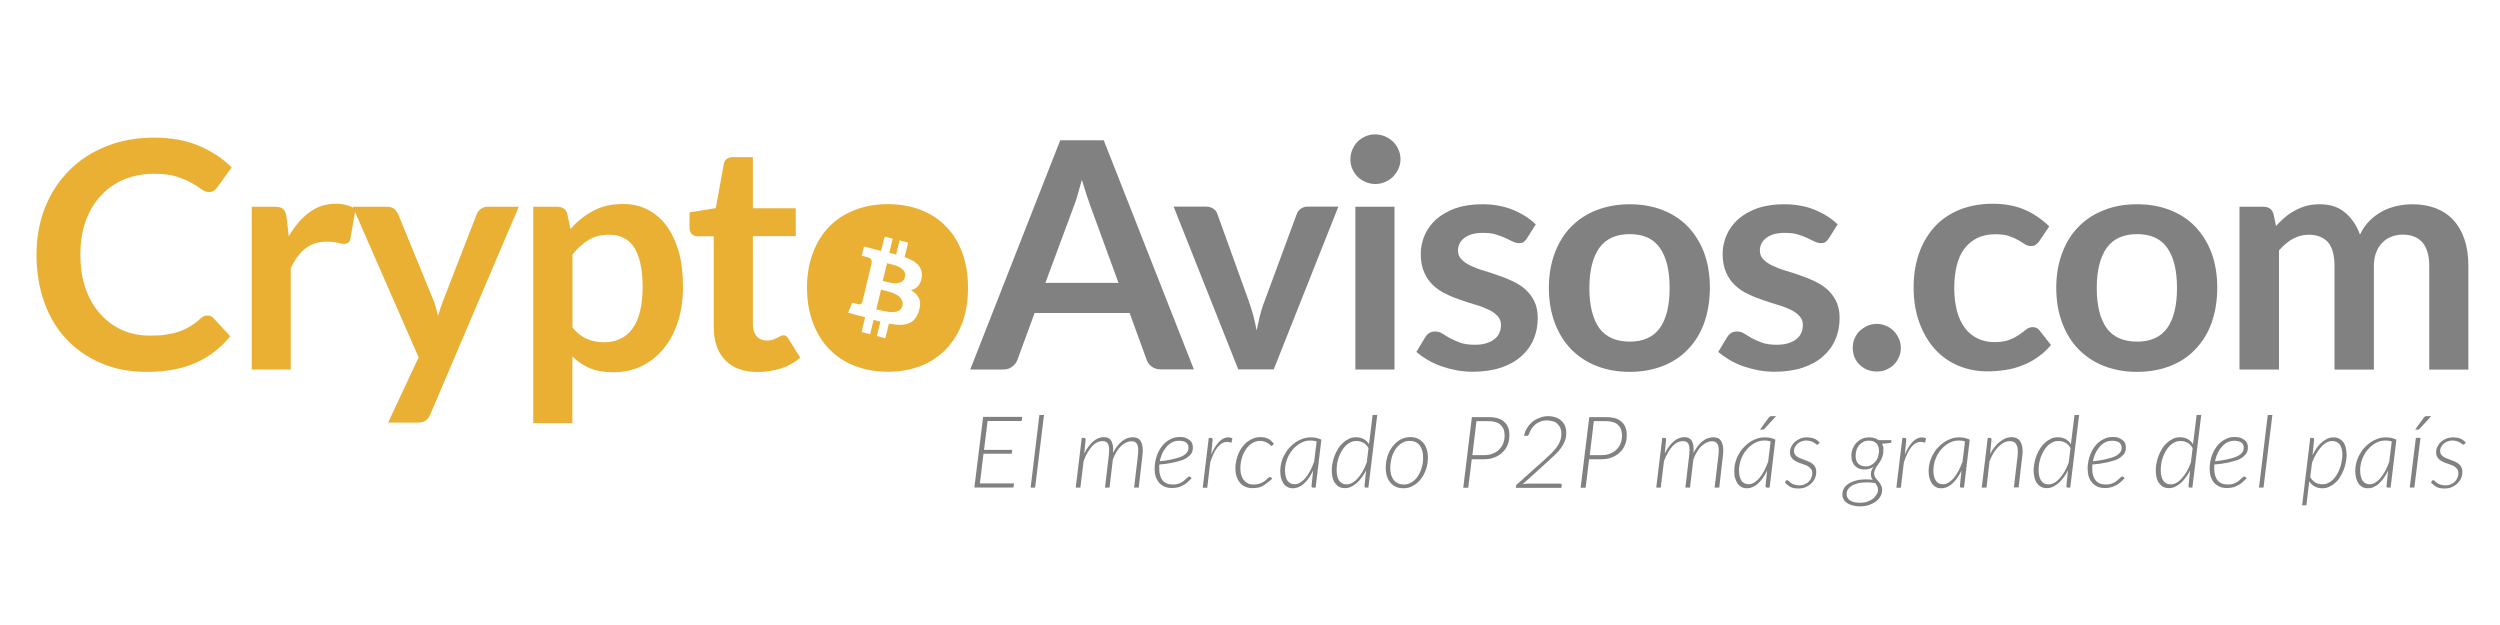 <?xml version="1.0" encoding="utf-8"?>
<!-- Generator: Adobe Illustrator 22.1.0, SVG Export Plug-In . SVG Version: 6.00 Build 0)  -->
<svg version="1.1" id="Layer_1" xmlns="http://www.w3.org/2000/svg" xmlns:xlink="http://www.w3.org/1999/xlink" x="0px" y="0px"
	 viewBox="0 0 2000 500" style="enable-background:new 0 0 2000 500;" xml:space="preserve">
<style type="text/css">
	.st0{fill:#E9B034;}
	.st1{fill:#818181;}
</style>
<g>
	<g>
		<path class="st0" d="M166,252.4c1.9,0,3.4,0.7,4.8,2.1l13.4,14.5c-7.4,9.2-16.6,16.3-27.5,21.2s-24,7.3-39.2,7.3
			c-13.6,0-25.9-2.3-36.7-7c-10.9-4.7-20.2-11.1-27.9-19.4c-7.7-8.3-13.6-18.2-17.6-29.7c-4.1-11.5-6.1-24.1-6.1-37.7
			c0-13.8,2.3-26.4,6.9-37.8c4.5-11.4,11-21.3,19.3-29.6c8.3-8.3,18.2-14.8,29.7-19.3c11.5-4.7,24.3-6.9,38.3-6.9
			c13.6,0,25.5,2.2,35.7,6.5c10.2,4.3,19,10.1,26.2,17.3l-11.4,15.9c-0.7,1-1.6,1.9-2.6,2.7c-1.1,0.8-2.6,1.1-4.3,1.1
			c-2,0-3.9-0.8-6-2.3c-2-1.6-4.7-3.2-7.8-5c-3.1-1.8-7.1-3.4-11.9-5c-4.8-1.6-10.9-2.3-18.2-2.3c-8.7,0-16.5,1.6-23.7,4.5
			c-7.2,3-13.4,7.3-18.6,12.9c-5.2,5.5-9.2,12.3-12.2,20.3c-2.9,8-4.3,17-4.3,27c0,10.3,1.4,19.5,4.3,27.5c2.9,8,6.9,14.8,11.9,20.3
			c5,5.5,10.9,9.7,17.6,12.7c6.8,2.9,14.1,4.3,21.9,4.3c4.7,0,8.9-0.2,12.7-0.8c3.8-0.6,7.2-1.3,10.4-2.4s6.2-2.6,9-4.2
			c2.9-1.8,5.7-3.9,8.4-6.4c0.9-0.8,1.8-1.3,2.7-1.9C163.8,252.6,164.8,252.4,166,252.4z"/>
		<path class="st0" d="M201.4,295.5V165.4h18.4c3.2,0,5.4,0.6,6.8,1.8c1.2,1.2,2.1,3.2,2.6,6.1L231,189c4.7-8,10.1-14.4,16.3-19
			c6.2-4.7,13.3-7,21.1-7c6.4,0,11.8,1.4,16,4.4l-4.1,23.5c-0.2,1.6-0.8,2.6-1.7,3.2c-0.9,0.7-2,1-3.4,1c-1.2,0-3-0.3-5.2-0.9
			c-2.2-0.6-5.1-0.9-8.8-0.9c-6.5,0-12.1,1.8-16.8,5.4c-4.7,3.6-8.5,8.9-11.8,15.8v81.1h-31.3V295.5z"/>
		<path class="st0" d="M344.3,331.4c-0.9,2.2-2.1,3.9-3.7,5c-1.4,1.1-3.8,1.7-6.8,1.7h-23.3l24.4-52.2l-52.7-120.5h27.4
			c2.6,0,4.4,0.6,5.9,1.8c1.3,1.2,2.3,2.6,3,4.1l27.7,67.5c0.9,2.2,1.8,4.4,2.4,6.9c0.7,2.3,1.2,4.8,1.8,7.1
			c0.7-2.4,1.4-4.8,2.2-7.1c0.8-2.3,1.7-4.7,2.6-7l26.2-67.4c0.7-1.7,1.8-3.1,3.3-4.2c1.6-1.1,3.3-1.7,5.2-1.7h25.1L344.3,331.4z"/>
		<path class="st0" d="M426.6,338V165.4h19.2c2,0,3.8,0.4,5.2,1.4c1.4,0.9,2.3,2.3,2.8,4.3l2.6,12.1c5.2-6,11.3-10.9,18.1-14.5
			c6.8-3.8,14.8-5.5,24-5.5c7.1,0,13.6,1.4,19.4,4.4c5.9,3,11,7.2,15.2,12.9c4.2,5.7,7.5,12.5,9.9,20.9c2.3,8.2,3.4,17.6,3.4,28.4
			c0,9.8-1.3,18.8-3.9,27.1c-2.7,8.3-6.3,15.4-11.2,21.5c-4.9,6.1-10.8,10.9-17.6,14.3s-14.6,5.1-23.2,5.1c-7.3,0-13.6-1.1-18.8-3.3
			c-5.1-2.2-9.7-5.3-13.8-9.3v53.3h-31.3V338z M487.5,187.8c-6.5,0-12.1,1.3-16.6,4.1c-4.7,2.8-8.9,6.7-12.9,11.7v58.4
			c3.6,4.4,7.4,7.4,11.7,9.2c4.2,1.8,8.7,2.6,13.5,2.6c4.8,0,9-0.9,12.9-2.7c3.9-1.8,7.1-4.4,9.8-8.1c2.7-3.7,4.7-8.2,6.1-13.8
			s2.1-12.1,2.1-19.6c0-7.7-0.7-14.1-1.9-19.3c-1.2-5.3-3-9.5-5.2-12.9c-2.3-3.3-5.1-5.7-8.3-7.2
			C495.4,188.5,491.7,187.8,487.5,187.8z"/>
		<path class="st0" d="M606.1,297.6c-11.2,0-20-3.2-26-9.5c-6.1-6.4-9.1-15.2-9.1-26.4V189h-13.2c-1.7,0-3.1-0.6-4.3-1.7
			c-1.2-1.1-1.9-2.8-1.9-5v-12.4l21-3.4l6.5-35.5c0.3-1.7,1.1-3,2.3-3.9c1.2-0.9,2.8-1.4,4.7-1.4h16.2v40.9h34.3v22.3h-34.3v70.6
			c0,4.1,1,7.2,3,9.5c2,2.3,4.8,3.4,8.1,3.4c2,0,3.6-0.2,4.9-0.7c1.3-0.4,2.4-1,3.4-1.4c1-0.6,1.9-1,2.6-1.4
			c0.8-0.4,1.6-0.7,2.3-0.7c0.9,0,1.7,0.2,2.3,0.7c0.6,0.4,1.2,1.1,1.9,2.1l9.4,15.2c-4.5,3.8-9.8,6.7-15.8,8.7
			C618.5,296.6,612.4,297.6,606.1,297.6z"/>
		<path class="st1" d="M955.1,295.5h-26.4c-3,0-5.4-0.8-7.3-2.2c-1.9-1.4-3.3-3.3-4.1-5.5l-13.6-37.4h-76l-13.8,37.5
			c-0.7,2-2,3.8-4,5.3c-2,1.6-4.4,2.4-7.3,2.4h-26.4l72-183.4h34.8L955.1,295.5z M836.3,226.3h58.5l-22.3-61c-1-2.7-2.1-5.9-3.3-9.5
			c-1.2-3.7-2.4-7.7-3.7-12c-1.2,4.3-2.3,8.3-3.4,12.1c-1.1,3.8-2.2,7-3.3,9.8L836.3,226.3z"/>
		<path class="st1" d="M1019,295.5h-28.4l-51.7-130.2h26c2.3,0,4.2,0.6,5.8,1.7c1.6,1.1,2.7,2.4,3.2,4.2l25.1,69.6
			c1.4,4.1,2.7,8,3.7,11.9c1,3.9,1.9,7.8,2.6,11.7c0.8-3.9,1.7-7.8,2.6-11.7c1-3.9,2.2-7.9,3.8-11.9l25.7-69.6
			c0.6-1.7,1.7-3.1,3.2-4.2c1.6-1.1,3.3-1.7,5.4-1.7h24.7L1019,295.5z"/>
		<path class="st1" d="M1120.4,127.5c0,2.7-0.6,5.2-1.7,7.7c-1.1,2.3-2.6,4.4-4.3,6.2c-1.8,1.8-4,3.2-6.4,4.2
			c-2.4,1.1-5.1,1.6-7.9,1.6c-2.7,0-5.2-0.6-7.7-1.6c-2.4-1.1-4.5-2.4-6.3-4.2c-1.8-1.8-3.2-3.9-4.2-6.2c-1.1-2.3-1.6-4.9-1.6-7.7
			c0-2.8,0.6-5.4,1.6-7.9c1.1-2.4,2.4-4.5,4.2-6.3s3.9-3.2,6.3-4.2c2.4-1.1,5-1.6,7.7-1.6c2.8,0,5.4,0.6,7.9,1.6
			c2.4,1.1,4.5,2.4,6.4,4.2c1.8,1.8,3.3,3.9,4.3,6.3C1119.9,122.1,1120.4,124.6,1120.4,127.5z M1115.6,165.4v130.2h-31.3V165.4
			H1115.6z"/>
		<path class="st1" d="M1221.5,190.8c-0.9,1.3-1.8,2.3-2.7,2.9s-2.1,0.8-3.6,0.8c-1.6,0-3.1-0.4-4.9-1.2c-1.8-0.9-3.8-1.8-6-2.9
			c-2.3-1.1-4.9-2-7.8-2.9c-2.9-0.9-6.3-1.2-10.3-1.2c-6.2,0-11,1.3-14.5,3.9c-3.6,2.7-5.3,6.1-5.3,10.3c0,2.8,0.9,5.1,2.8,7
			c1.8,1.9,4.2,3.6,7.2,5c3,1.4,6.4,2.8,10.2,3.9c3.8,1.1,7.7,2.4,11.7,3.8c4,1.3,7.9,2.9,11.7,4.7c3.8,1.8,7.2,3.9,10.2,6.5
			c3,2.7,5.4,5.9,7.2,9.5c1.8,3.8,2.8,8.2,2.8,13.4c0,6.2-1.1,12-3.4,17.3c-2.3,5.3-5.7,9.9-10,13.6c-4.4,3.9-9.9,6.9-16.3,9
			c-6.4,2.1-13.9,3.2-22.3,3.2c-4.4,0-8.9-0.4-13.1-1.2c-4.2-0.8-8.3-1.9-12.3-3.3c-3.9-1.4-7.5-3.1-10.9-5.1
			c-3.3-2-6.3-4.1-8.8-6.3l7.2-11.9c0.9-1.4,2-2.6,3.3-3.3c1.2-0.8,2.9-1.1,4.8-1.1c2,0,3.8,0.6,5.5,1.7s3.8,2.3,6,3.6
			c2.3,1.2,5,2.4,8.1,3.6c3.1,1.1,7,1.7,11.8,1.7c3.8,0,6.9-0.4,9.5-1.3c2.7-0.9,4.9-2,6.5-3.4c1.8-1.4,3-3.1,3.8-5
			c0.8-1.9,1.2-3.9,1.2-5.9c0-3-0.9-5.5-2.8-7.4c-1.8-2-4.2-3.7-7.2-5.1c-3-1.4-6.4-2.8-10.3-3.9c-3.9-1.1-7.8-2.4-11.8-3.8
			c-4-1.3-8-2.9-11.8-4.8c-3.9-1.8-7.3-4.1-10.3-6.9c-3-2.8-5.4-6.2-7.2-10.3c-1.8-4.1-2.8-9-2.8-14.8c0-5.3,1.1-10.4,3.2-15.2
			c2.1-4.8,5.2-9,9.3-12.7c4.1-3.6,9.2-6.4,15.3-8.7c6.1-2.1,13.2-3.2,21.3-3.2c9,0,17.1,1.4,24.5,4.4c7.3,3,13.5,6.9,18.4,11.7
			L1221.5,190.8z"/>
		<path class="st1" d="M1303.8,163.4c9.8,0,18.5,1.6,26.4,4.7c7.9,3.1,14.6,7.5,20.2,13.3c5.5,5.8,9.9,12.8,13,21.1
			c3,8.3,4.5,17.5,4.5,27.7c0,10.3-1.6,19.6-4.5,28c-3,8.3-7.3,15.3-13,21.2c-5.5,5.9-12.3,10.3-20.2,13.4
			c-7.9,3.1-16.8,4.7-26.4,4.7c-9.8,0-18.5-1.6-26.5-4.7c-8-3.1-14.8-7.7-20.4-13.4c-5.7-5.9-10-12.9-13.1-21.2
			c-3.1-8.3-4.7-17.6-4.7-28c0-10.2,1.6-19.5,4.7-27.7c3.1-8.3,7.4-15.3,13.1-21.1c5.7-5.8,12.4-10.2,20.4-13.3
			S1294.1,163.4,1303.8,163.4z M1303.8,273.3c10.9,0,18.9-3.7,24.1-10.9c5.2-7.3,7.8-18,7.8-32c0-14.1-2.6-24.7-7.8-32.1
			s-13.2-11-24.1-11c-11,0-19.1,3.7-24.4,11.1c-5.2,7.4-7.9,18.1-7.9,32.1c0,14,2.7,24.6,7.9,32
			C1284.8,269.7,1292.9,273.3,1303.8,273.3z"/>
		<path class="st1" d="M1463,190.8c-0.9,1.3-1.8,2.3-2.7,2.9s-2.1,0.8-3.6,0.8c-1.6,0-3.1-0.4-4.9-1.2c-1.8-0.9-3.8-1.8-6-2.9
			c-2.3-1.1-4.9-2-7.8-2.9c-2.9-0.9-6.3-1.2-10.3-1.2c-6.2,0-11,1.3-14.5,3.9c-3.6,2.7-5.3,6.1-5.3,10.3c0,2.8,0.9,5.1,2.8,7
			c1.8,1.9,4.2,3.6,7.2,5c3,1.4,6.4,2.8,10.2,3.9c3.8,1.1,7.7,2.4,11.7,3.8c4,1.3,7.9,2.9,11.7,4.7c3.8,1.8,7.2,3.9,10.2,6.5
			c3,2.7,5.4,5.9,7.2,9.5c1.8,3.8,2.8,8.2,2.8,13.4c0,6.2-1.1,12-3.4,17.3c-2.3,5.3-5.7,9.9-10,13.6c-4.4,3.9-9.9,6.9-16.3,9
			c-6.4,2.1-13.9,3.2-22.3,3.2c-4.4,0-8.9-0.4-13.1-1.2c-4.2-0.8-8.3-1.9-12.3-3.3c-3.9-1.4-7.5-3.1-10.9-5.1
			c-3.3-2-6.3-4.1-8.8-6.3l7.2-11.9c0.9-1.4,2-2.6,3.3-3.3c1.2-0.8,2.9-1.1,4.8-1.1c2,0,3.8,0.6,5.5,1.7c1.8,1.1,3.8,2.3,6,3.6
			c2.3,1.2,5,2.4,8.1,3.6c3.1,1.1,7,1.7,11.8,1.7c3.8,0,6.9-0.4,9.5-1.3c2.7-0.9,4.9-2,6.5-3.4c1.8-1.4,3-3.1,3.8-5
			c0.8-1.9,1.2-3.9,1.2-5.9c0-3-0.9-5.5-2.8-7.4c-1.8-2-4.2-3.7-7.2-5.1c-3-1.4-6.4-2.8-10.3-3.9c-3.9-1.1-7.8-2.4-11.8-3.8
			c-4-1.3-8-2.9-11.8-4.8c-3.9-1.8-7.3-4.1-10.3-6.9c-3-2.8-5.4-6.2-7.2-10.3c-1.8-4.1-2.8-9-2.8-14.8c0-5.3,1.1-10.4,3.2-15.2
			c2.1-4.8,5.2-9,9.3-12.7c4.1-3.6,9.2-6.4,15.3-8.7c6.1-2.1,13.2-3.2,21.3-3.2c9,0,17.1,1.4,24.5,4.4c7.3,3,13.5,6.9,18.4,11.7
			L1463,190.8z"/>
		<path class="st1" d="M1482.2,278.3c0-2.7,0.4-5.1,1.4-7.4s2.3-4.4,4.1-6.1s3.8-3,6.1-4.1c2.3-1,4.9-1.6,7.7-1.6
			c2.7,0,5.1,0.6,7.4,1.6c2.3,1,4.4,2.3,6.1,4.1c1.7,1.7,3,3.8,4.1,6.1c1,2.3,1.6,4.9,1.6,7.4c0,2.7-0.6,5.2-1.6,7.5
			c-1,2.3-2.3,4.3-4.1,6c-1.7,1.7-3.8,3-6.1,4c-2.3,1-4.9,1.4-7.4,1.4c-2.7,0-5.2-0.4-7.7-1.4c-2.3-1-4.4-2.3-6.1-4
			c-1.8-1.7-3.1-3.7-4.1-6C1482.7,283.5,1482.2,281,1482.2,278.3z"/>
		<path class="st1" d="M1631.4,193c-0.9,1.2-1.9,2.1-2.8,2.8s-2.2,1-3.9,1c-1.6,0-3.2-0.4-4.7-1.4c-1.6-1-3.3-2.1-5.4-3.3
			c-2.1-1.2-4.7-2.3-7.5-3.3c-2.9-1-6.5-1.4-10.9-1.4c-5.5,0-10.3,1-14.4,3c-4.1,2-7.5,4.9-10.3,8.5c-2.8,3.8-4.8,8.2-6.1,13.5
			c-1.3,5.3-2,11.3-2,18c0,7,0.8,13.1,2.2,18.5c1.4,5.4,3.7,10,6.4,13.6s6.2,6.4,10.1,8.3c4,1.9,8.4,2.9,13.4,2.9s9-0.7,12.1-1.9
			c3.1-1.2,5.7-2.6,7.8-4.1c2.1-1.4,4-2.9,5.5-4.1c1.6-1.2,3.3-1.9,5.2-1.9c2.6,0,4.4,1,5.7,2.9l9,11.4c-3.4,4.1-7.2,7.4-11.3,10.2
			c-4.1,2.8-8.3,5-12.7,6.5c-4.3,1.7-8.9,2.8-13.5,3.4c-4.7,0.7-9.2,1-13.9,1c-8,0-15.6-1.6-22.7-4.5c-7.1-3-13.3-7.3-18.6-13.1
			c-5.3-5.8-9.4-12.8-12.5-21.1c-3.1-8.3-4.7-17.9-4.7-28.5c0-9.5,1.3-18.4,4.1-26.6c2.8-8.2,6.8-15.2,12.1-21.2
			c5.3-6,11.9-10.7,19.8-14c7.9-3.3,16.9-5.1,27.2-5.1c9.8,0,18.2,1.6,25.5,4.7s13.9,7.7,19.8,13.4L1631.4,193z"/>
		<path class="st1" d="M1709.7,163.4c9.8,0,18.5,1.6,26.4,4.7c7.9,3.1,14.6,7.5,20.2,13.3c5.5,5.8,9.9,12.8,13,21.1
			c3,8.3,4.5,17.5,4.5,27.7c0,10.3-1.6,19.6-4.5,28c-3,8.3-7.3,15.3-13,21.2c-5.5,5.9-12.3,10.3-20.2,13.4s-16.8,4.7-26.4,4.7
			c-9.8,0-18.5-1.6-26.5-4.7c-8-3.1-14.8-7.7-20.4-13.4c-5.7-5.9-10-12.9-13.1-21.2c-3.1-8.3-4.7-17.6-4.7-28
			c0-10.2,1.6-19.5,4.7-27.7c3.1-8.3,7.4-15.3,13.1-21.1c5.7-5.8,12.4-10.2,20.4-13.3C1691.1,164.9,1700,163.4,1709.7,163.4z
			 M1709.7,273.3c10.9,0,18.9-3.7,24.1-10.9c5.2-7.3,7.8-18,7.8-32c0-14.1-2.6-24.7-7.8-32.1s-13.2-11-24.1-11
			c-11,0-19.1,3.7-24.4,11.1c-5.2,7.4-7.9,18.1-7.9,32.1c0,14,2.7,24.6,7.9,32C1690.6,269.7,1698.7,273.3,1709.7,273.3z"/>
		<path class="st1" d="M1791.6,295.5V165.4h19.2c4.1,0,6.8,1.9,8,5.7l2,9.7c2.3-2.6,4.7-4.9,7.2-7c2.4-2.1,5.1-3.9,8-5.4
			c2.9-1.6,5.9-2.8,9.1-3.7c3.2-0.9,6.9-1.3,10.8-1.3c8.2,0,15,2.2,20.2,6.7c5.3,4.4,9.2,10.3,11.9,17.6c2-4.3,4.5-8,7.7-11.1
			c3-3.1,6.4-5.5,10-7.5c3.7-2,7.5-3.3,11.7-4.3c4.1-0.9,8.2-1.4,12.3-1.4c7.2,0,13.5,1.1,19.2,3.3c5.5,2.2,10.3,5.4,14.1,9.7
			c3.8,4.2,6.7,9.4,8.7,15.4c2,6.1,3,13.1,3,21v82.9h-31.3v-82.9c0-8.3-1.8-14.5-5.4-18.8c-3.7-4.2-9-6.3-16-6.3
			c-3.2,0-6.2,0.6-9,1.7s-5.2,2.7-7.2,4.8c-2.1,2.1-3.7,4.7-4.9,7.8c-1.2,3.1-1.8,6.8-1.8,10.8v82.9h-31.5v-82.9
			c0-8.7-1.8-15.1-5.2-19c-3.6-4-8.7-6-15.5-6c-4.4,0-8.7,1.1-12.7,3.3c-3.9,2.2-7.5,5.3-11,9.2v95.3h-31.4V295.5z"/>
	</g>
	<g>
		<path class="st0" d="M769.9,202.4c-3-8.3-7.3-15.3-13-21.1c-5.5-5.8-12.3-10.2-20.2-13.3c-7.9-3.1-16.8-4.7-26.4-4.7
			c-9.8,0-18.5,1.6-26.5,4.7c-8,3.1-14.8,7.5-20.4,13.3c-5.7,5.8-10,12.8-13.1,21.1c-3.1,8.3-4.7,17.5-4.7,27.7
			c0,10.3,1.6,19.6,4.7,28c3.1,8.3,7.4,15.3,13.1,21.2c5.7,5.9,12.4,10.3,20.4,13.4c8,3.1,16.8,4.7,26.5,4.7
			c9.8,0,18.5-1.6,26.4-4.7c7.9-3.1,14.6-7.7,20.2-13.4c5.5-5.9,9.9-12.9,13-21.2c3-8.3,4.5-17.6,4.5-28
			C774.4,220,772.9,210.7,769.9,202.4z M708.3,189.4c2,0.6,3.9,1,5.9,1.6c-0.9,3.8-1.8,7.5-2.8,11.3c1.9,0.4,3.7,0.9,5.5,1.3
			c0.9-3.8,1.8-7.4,2.8-11.3c2.2,0.6,4.4,1.2,6.8,1.8c-0.9,3.9-1.9,7.7-2.8,11.5c0.4,0.2,0.9,0.3,1.3,0.6c2.9,1.1,5.8,2.4,8.2,4.5
			c4,3.4,5.2,8.2,3.7,13.5c-1.2,4.1-3.8,6.7-7.7,7.8c-0.1,0-0.1,0-0.2,0.1c0,0-0.1,0-0.1,0.1c0.7,0.4,1.2,0.8,1.8,1.2
			c4.4,3,6.2,7.3,5.1,12.8c-0.6,2.9-1.6,5.5-3.2,8c-2.1,3-5.1,4.7-8.5,5.3c-3.4,0.7-6.9,0.3-10.3-0.2c-0.9-0.1-1.8-0.3-2.7-0.4
			c-0.4,2-1,3.9-1.4,5.9c-0.4,1.9-0.9,3.8-1.4,5.8c-2.2-0.6-4.4-1.1-6.8-1.8c0.9-3.9,1.9-7.7,2.8-11.5c-1.9-0.4-3.6-1-5.4-1.4
			c-0.9,3.9-1.9,7.7-2.8,11.5c-2.2-0.6-4.4-1.1-6.8-1.8c0.9-3.9,1.9-7.8,2.8-11.8c-4.5-1.2-9.1-2.3-13.6-3.6c1.1-2.7,2.2-5.3,3.3-8
			c1.6,0.3,3,0.8,4.5,1.1c2.1,0.6,3.2-0.2,3.7-2.3c1.3-5.7,2.8-11.3,4.1-17.1c1.1-4.4,2.1-8.9,3.2-13.3c0.4-2-0.3-3.8-2.1-4.4
			c-1.7-0.7-3.4-1-5.1-1.4c-0.2-0.1-0.4-0.1-0.7-0.2c0.6-2.4,1.2-4.9,1.8-7.4c4.5,1.2,9.1,2.3,13.6,3.6c0.9-3.6,1.7-7.1,2.6-10.5
			C707.6,190,707.9,189.7,708.3,189.4z"/>
		<path class="st0" d="M718.8,236.8c-2.3-1.7-4.9-2.7-7.5-3.4c-2.1-0.7-4.3-1.1-6.5-1.7c-1.2,5.2-2.4,10.4-3.8,15.8
			c3.1,0.7,6.1,1.4,9.1,1.9c2.4,0.4,5,0.4,7.4-0.2c2.7-0.8,4.4-3,4.7-5.9C722.1,240.4,720.8,238.4,718.8,236.8z"/>
		<path class="st0" d="M719,226.3c2.3-0.4,4.1-1.8,4.8-4.2c0.8-2.6,0.2-4.8-1.7-6.5c-0.7-0.6-1.3-1.1-2.1-1.6
			c-1.9-1.1-3.9-1.8-5.9-2.3c-1.4-0.4-3-0.8-4.5-1.1c-1.1,4.7-2.2,9.3-3.4,14.1c1.3,0.3,2.7,0.8,3.9,1
			C713.1,226.4,716,226.9,719,226.3z"/>
	</g>
</g>
<g>
	<path class="st1" d="M817.3,336.8h-27.2l-2.9,23.1h22.6l-0.4,3.1h-22.6l-2.9,23.7h27.3l-0.4,3.3h-31.3l7-56.5h31.3L817.3,336.8z"/>
	<path class="st1" d="M824.5,390.1l7-58.1h3.7l-7.1,58.1H824.5z"/>
	<path class="st1" d="M860.6,390.1l4.8-39.8h1.7c0.9,0,1.4,0.4,1.4,1.4l-1.1,11.1c2.1-4.1,4.4-7.3,7.2-9.7c2.7-2.3,5.5-3.4,8.5-3.4
		c2.7,0,4.5,0.9,5.7,2.6c1.1,1.7,1.7,4.1,1.7,7.2c0,0.9,0,1.9-0.1,2.9c1-2.1,2.2-4,3.4-5.5c1.2-1.6,2.6-2.9,3.9-4
		c1.3-1,2.8-1.9,4.2-2.3c1.4-0.6,2.9-0.8,4.3-0.8c2.9,0,4.9,0.9,6.1,2.7s1.9,4.3,1.9,7.7c0,0.2,0,0.6,0,0.9c0,0.3,0,0.9-0.1,1.6
		s-0.2,1.7-0.3,3c-0.1,1.2-0.3,3-0.6,5.1c-0.2,2.1-0.6,4.8-0.9,7.9c-0.3,3.1-0.8,7-1.3,11.4h-3.7l3-25.4c0.1-0.8,0.2-1.6,0.2-2.3
		c0-0.8,0.1-1.4,0.1-2.1c0-2.4-0.4-4.2-1.2-5.4c-0.8-1.2-2.2-1.9-4.3-1.9c-1.3,0-2.7,0.3-4,0.9c-1.3,0.6-2.7,1.6-4,2.7
		c-1.3,1.2-2.6,2.7-3.7,4.5c-1.1,1.9-2.2,4-3.1,6.4l-2.7,22.6H884l3-25.4c0.2-1.9,0.3-3.4,0.3-4.9c0-2.2-0.3-3.9-1.1-5.1
		c-0.8-1.1-2.1-1.8-4.1-1.8c-3,0-5.9,1.3-8.4,4.1c-2.6,2.8-4.9,6.7-6.8,11.8l-2.6,21.3h-3.8V390.1z"/>
	<path class="st1" d="M954.3,357.9c0,1.1-0.1,2.1-0.4,3.1c-0.3,1-0.8,1.9-1.6,2.8s-1.8,1.7-3,2.6c-1.3,0.8-2.9,1.6-4.9,2.1
		c-2,0.7-4.3,1.2-7.1,1.8c-2.8,0.6-6,1-9.8,1.3c0,0.6-0.1,1.1-0.1,1.7c0,0.6,0,1.1,0,1.7c0,4,0.9,7.1,2.7,9.3
		c1.8,2.2,4.5,3.3,8.1,3.3c1.4,0,2.7-0.1,3.8-0.4c1.1-0.3,2.1-0.7,3-1.2c0.9-0.4,1.7-1,2.3-1.6c0.7-0.6,1.3-1,1.8-1.6
		c0.6-0.4,1-0.9,1.3-1.2c0.3-0.3,0.8-0.4,1.1-0.4s0.6,0.1,0.9,0.4l0.9,1c-1.3,1.3-2.6,2.6-3.8,3.6c-1.2,1-2.4,1.8-3.8,2.4
		c-1.2,0.7-2.6,1.1-3.9,1.4c-1.3,0.3-2.8,0.4-4.3,0.4c-2.2,0-4.2-0.3-5.9-1.1c-1.7-0.8-3.2-1.8-4.3-3.1c-1.1-1.3-2.1-3-2.7-4.9
		c-0.7-1.9-0.9-4.1-0.9-6.5c0-2,0.2-4,0.6-6c0.4-2,1-4,1.8-5.9c0.8-1.9,1.8-3.7,2.9-5.2s2.4-3,4-4.2c1.4-1.2,3.1-2.1,5-2.9
		c1.8-0.7,3.8-1,5.9-1c2,0,3.6,0.2,4.9,0.8c1.3,0.6,2.4,1.2,3.3,2s1.4,1.7,1.8,2.7C954.1,356.2,954.3,357.1,954.3,357.9z
		 M943.4,352.6c-2.1,0-4.1,0.4-5.8,1.3c-1.7,0.9-3.2,2.1-4.5,3.7c-1.3,1.6-2.4,3.2-3.3,5.2c-0.9,2-1.6,4.1-2,6.2
		c3.3-0.3,6.3-0.8,8.8-1.3c2.4-0.6,4.5-1,6.2-1.6c1.7-0.6,3.1-1.1,4.1-1.8s1.9-1.3,2.4-2c0.6-0.7,1-1.3,1.2-2.1
		c0.2-0.7,0.3-1.4,0.3-2.2c0-0.6-0.1-1.1-0.3-1.8c-0.2-0.7-0.7-1.2-1.2-1.8c-0.6-0.6-1.3-1-2.3-1.3
		C946,352.8,944.9,352.6,943.4,352.6z"/>
	<path class="st1" d="M962.2,390.1l4.8-39.8h1.7c0.9,0,1.4,0.4,1.4,1.4l-1.1,11.9c1.8-4.3,3.9-7.7,6.2-10.1c2.3-2.4,4.8-3.6,7.4-3.6
		c1.1,0,2.2,0.2,3.3,0.7l-0.7,3.6c-1.2-0.4-2.3-0.7-3.4-0.7c-2.9,0-5.4,1.4-7.7,4.2c-2.3,2.8-4.2,6.9-5.9,12.2l-2.4,20.3h-3.7V390.1
		z"/>
	<path class="st1" d="M1013.4,386.6c-1.2,1-2.6,1.8-3.7,2.4c-1.2,0.6-2.4,1-3.7,1.2s-2.6,0.3-4,0.3c-2.3,0-4.3-0.4-6-1.2
		c-1.7-0.8-3.1-1.9-4.2-3.3c-1.1-1.4-2-3.1-2.6-5s-0.9-4.1-0.9-6.3c0-2.1,0.2-4.2,0.7-6.2c0.4-2.1,1.1-4,1.9-5.9
		c0.8-1.9,1.8-3.6,3-5.1s2.4-2.9,4-4.1c1.4-1.1,3.1-2,4.8-2.7s3.6-1,5.5-1c1.3,0,2.4,0.1,3.6,0.3c1,0.2,2,0.7,2.9,1.1
		c0.9,0.4,1.7,1,2.4,1.7c0.7,0.7,1.3,1.4,2,2.2l-1.1,1.3c-0.2,0.3-0.6,0.4-0.9,0.4c-0.2,0-0.6-0.2-1-0.7c-0.3-0.4-0.9-0.9-1.6-1.3
		c-0.7-0.4-1.6-1-2.6-1.3c-1-0.3-2.3-0.7-3.9-0.7c-2.2,0-4.3,0.6-6.2,1.8c-1.9,1.2-3.7,2.8-5,4.9c-1.4,2-2.6,4.3-3.3,7
		c-0.8,2.7-1.2,5.4-1.2,8.3c0,1.9,0.2,3.6,0.7,5.1c0.4,1.6,1,2.9,1.9,4.1c0.9,1.1,2,2,3.2,2.7c1.2,0.7,2.9,1,4.7,1
		c1.4,0,2.7-0.1,3.8-0.4c1.1-0.3,2.1-0.7,3-1.1s1.7-1,2.3-1.4c0.7-0.4,1.2-1,1.8-1.6c0.6-0.4,0.9-0.9,1.3-1.1c0.3-0.3,0.7-0.4,1-0.4
		s0.6,0.1,0.9,0.4l0.9,1C1016,384.4,1014.7,385.6,1013.4,386.6z"/>
	<path class="st1" d="M1052.5,390.1h-1.9c-0.6,0-0.9-0.1-1.1-0.3c-0.2-0.2-0.3-0.6-0.3-0.9l1.3-12.5c-1,2.1-2.1,4.1-3.3,5.8
		c-1.2,1.8-2.6,3.2-3.9,4.5c-1.3,1.3-2.8,2.2-4.3,2.9s-3.1,1-4.7,1c-1.7,0-3.1-0.3-4.4-1c-1.2-0.7-2.3-1.6-3.1-2.8
		c-0.8-1.2-1.4-2.7-1.9-4.3s-0.7-3.7-0.7-5.8c0-2.3,0.3-4.5,0.9-6.8s1.4-4.3,2.6-6.3c1.1-2,2.3-3.9,3.9-5.5c1.6-1.7,3.1-3.1,4.9-4.3
		c1.8-1.2,3.8-2.2,5.8-2.9c2-0.7,4.2-1,6.3-1c1.6,0,3.1,0.1,4.4,0.4c1.3,0.3,2.8,0.8,4.1,1.4L1052.5,390.1z M1035.6,387.4
		c1.6,0,3-0.4,4.5-1.3c1.4-0.9,2.9-2.1,4.2-3.7c1.3-1.6,2.6-3.4,3.8-5.7c1.2-2.2,2.2-4.7,3.2-7.3l2-16.2c-1.6-0.6-3.3-0.8-5.1-0.8
		s-3.6,0.3-5.2,0.9c-1.7,0.6-3.2,1.4-4.8,2.6s-2.9,2.3-4.1,3.8c-1.2,1.4-2.3,3.1-3.2,4.8c-0.9,1.8-1.6,3.6-2.1,5.5
		c-0.4,2-0.8,3.9-0.8,6c0,3.6,0.6,6.3,1.8,8.3C1031.1,386.3,1033.1,387.4,1035.6,387.4z"/>
	<path class="st1" d="M1093,390.1c-0.6,0-0.9-0.1-1.1-0.3c-0.2-0.2-0.3-0.6-0.3-0.9l1.3-12.7c-1,2.1-2.2,4.1-3.6,5.9
		c-1.3,1.8-2.7,3.3-4.1,4.5c-1.4,1.2-3,2.2-4.5,2.9c-1.6,0.7-3.2,1-4.8,1c-1.8,0-3.2-0.3-4.5-1c-1.3-0.7-2.4-1.7-3.3-2.9
		s-1.6-2.7-2-4.4c-0.4-1.8-0.7-3.7-0.7-5.9c0-2,0.2-4.1,0.7-6.2c0.4-2.1,1-4.2,1.8-6.1c0.8-1.9,1.8-3.9,2.9-5.5
		c1.1-1.8,2.4-3.2,3.9-4.5c1.4-1.3,3-2.3,4.7-3.1c1.7-0.8,3.6-1.1,5.4-1.1c2.1,0,4.1,0.4,6,1.4c1.8,1,3.3,2.3,4.4,4.2l2.9-23.4h3.7
		l-7.1,58.1H1093z M1077.2,387.5c1.6,0,3-0.4,4.5-1.2c1.6-0.9,3-2,4.4-3.6c1.4-1.6,2.8-3.4,4-5.5c1.2-2.2,2.3-4.5,3.3-7.2l1.4-11.5
		c-1.1-2.1-2.6-3.6-4.3-4.4c-1.7-0.9-3.4-1.3-5.3-1.3c-1.7,0-3.2,0.3-4.7,1s-2.8,1.6-4,2.8c-1.2,1.2-2.2,2.6-3.1,4.1
		c-0.9,1.6-1.7,3.2-2.3,4.9c-0.7,1.8-1.1,3.6-1.4,5.3c-0.3,1.9-0.4,3.7-0.4,5.3c0,3.6,0.7,6.3,2,8.3
		C1072.7,386.5,1074.7,387.5,1077.2,387.5z"/>
	<path class="st1" d="M1122.7,390.6c-2.1,0-4.1-0.3-5.8-1.1c-1.7-0.8-3.2-1.8-4.4-3.2c-1.2-1.4-2.2-3.1-2.9-5.1c-0.7-2-1-4.3-1-6.9
		c0-3.2,0.4-6.3,1.4-9.3c1-3,2.3-5.5,4.1-7.9c1.8-2.2,3.8-4.1,6.2-5.4c2.4-1.3,5-2,7.9-2c2.1,0,4.1,0.3,5.8,1.1
		c1.8,0.8,3.2,1.9,4.4,3.2c1.2,1.3,2.2,3.1,2.9,5.1c0.7,2,1,4.3,1,6.8c0,3.2-0.4,6.3-1.4,9.3c-1,3-2.3,5.5-4.1,7.9
		c-1.8,2.3-3.8,4.1-6.2,5.4C1128.2,390,1125.6,390.6,1122.7,390.6z M1123.1,387.6c2.3,0,4.4-0.6,6.3-1.8c1.9-1.2,3.6-2.8,4.9-4.9
		c1.3-2,2.4-4.3,3.1-6.9c0.8-2.6,1.1-5.2,1.1-8c0-4.2-1-7.5-2.9-9.9c-1.9-2.3-4.5-3.4-7.9-3.4c-1.6,0-3,0.2-4.3,0.8
		c-1.3,0.6-2.7,1.3-3.8,2.3s-2.2,2.1-3.1,3.4s-1.7,2.8-2.3,4.4c-0.7,1.6-1.1,3.3-1.4,5.1c-0.3,1.8-0.6,3.7-0.6,5.4
		c0,4.2,0.9,7.5,2.8,9.9C1117,386.4,1119.6,387.6,1123.1,387.6z"/>
	<path class="st1" d="M1177.4,367.3l-2.8,22.9h-4l6.9-56.5h13.5c5.5,0,9.7,1.2,12.4,3.8c2.8,2.4,4.1,6,4.1,10.5
		c0,2.9-0.4,5.5-1.4,7.9s-2.3,4.4-4.2,6.1c-1.9,1.7-4,3.1-6.5,4c-2.6,1-5.4,1.4-8.5,1.4h-9.4V367.3z M1181.2,336.7l-3.3,27.4h9.5
		c2.6,0,4.8-0.4,6.8-1.2c2-0.8,3.8-1.9,5.1-3.3c1.4-1.4,2.6-3.1,3.3-5c0.8-2,1.1-4.1,1.1-6.3c0-3.7-1.1-6.4-3.2-8.4
		c-2.1-2-5.4-3-9.8-3h-9.5V336.7z"/>
	<path class="st1" d="M1238.6,332.9c2,0,3.9,0.3,5.7,0.9c1.8,0.6,3.3,1.4,4.5,2.6c1.3,1.1,2.3,2.4,3.1,4.1c0.8,1.7,1.1,3.6,1.1,5.8
		c0,2.4-0.4,4.7-1.2,6.7s-1.9,3.9-3.2,5.7c-1.3,1.8-2.9,3.6-4.7,5.2c-1.8,1.7-3.7,3.4-5.7,5.3l-20.1,18.2c0.9-0.2,1.8-0.3,2.7-0.4
		c1-0.1,1.9-0.1,2.8-0.1h24.6c0.8,0,1.2,0.4,1.2,1.3l-0.3,2.1h-36.4l0.1-1.3c0-0.3,0.1-0.6,0.3-0.9c0.2-0.3,0.3-0.6,0.7-0.8
		l21.8-19.5c2-1.8,3.8-3.6,5.4-5.1c1.7-1.7,3.1-3.3,4.3-4.9c1.2-1.6,2.1-3.3,2.8-5.1c0.7-1.8,1-3.7,1-5.8c0-1.8-0.3-3.3-0.9-4.7
		c-0.6-1.3-1.4-2.4-2.4-3.3c-1-0.9-2.2-1.6-3.6-1.9c-1.3-0.3-2.8-0.7-4.3-0.7c-1.8,0-3.6,0.2-5.1,0.8c-1.6,0.6-3,1.2-4.2,2.2
		s-2.3,2.1-3.3,3.6c-0.9,1.3-1.7,2.9-2.2,4.5c-0.1,0.4-0.3,0.8-0.7,1c-0.3,0.2-0.7,0.3-1,0.3c-0.2,0-0.3,0-0.4,0l-1.9-0.3
		c0.7-2.4,1.6-4.5,2.8-6.4c1.2-1.9,2.7-3.4,4.3-4.8c1.7-1.3,3.6-2.3,5.7-3C1234,333.3,1236.3,332.9,1238.6,332.9z"/>
	<path class="st1" d="M1271.3,367.3l-2.8,22.9h-4l6.9-56.5h13.5c5.5,0,9.7,1.2,12.4,3.8c2.8,2.4,4.1,6,4.1,10.5
		c0,2.9-0.4,5.5-1.4,7.9s-2.3,4.4-4.2,6.1c-1.9,1.7-4,3.1-6.5,4c-2.6,1-5.4,1.4-8.5,1.4h-9.4V367.3z M1275.1,336.7l-3.3,27.4h9.5
		c2.6,0,4.8-0.4,6.8-1.2c2-0.8,3.8-1.9,5.1-3.3c1.4-1.4,2.6-3.1,3.3-5c0.8-2,1.1-4.1,1.1-6.3c0-3.7-1.1-6.4-3.2-8.4
		c-2.1-2-5.4-3-9.8-3h-9.5V336.7z"/>
	<path class="st1" d="M1325,390.1l4.8-39.8h1.7c0.9,0,1.4,0.4,1.4,1.4l-1.1,11.1c2.1-4.1,4.4-7.3,7.2-9.7c2.7-2.3,5.5-3.4,8.5-3.4
		c2.7,0,4.5,0.9,5.7,2.6c1.1,1.7,1.7,4.1,1.7,7.2c0,0.9,0,1.9-0.1,2.9c1-2.1,2.2-4,3.4-5.5c1.2-1.6,2.6-2.9,3.9-4
		c1.3-1,2.8-1.9,4.2-2.3c1.4-0.4,2.9-0.8,4.3-0.8c2.9,0,4.9,0.9,6.1,2.7c1.2,1.8,1.9,4.3,1.9,7.7c0,0.2,0,0.6,0,0.9
		c0,0.3,0,0.9-0.1,1.6s-0.1,1.7-0.3,3c-0.2,1.3-0.3,3-0.6,5.1c-0.2,2.1-0.6,4.8-0.9,7.9c-0.3,3.1-0.8,7-1.3,11.4h-3.7l3-25.4
		c0.1-0.8,0.2-1.6,0.2-2.3c0-0.8,0.1-1.4,0.1-2.1c0-2.4-0.4-4.2-1.2-5.4c-0.8-1.2-2.2-1.9-4.3-1.9c-1.3,0-2.7,0.3-4,0.9
		c-1.3,0.6-2.7,1.6-4,2.7c-1.3,1.1-2.6,2.7-3.7,4.5s-2.2,4-3.1,6.4l-2.7,22.6h-3.7l3-25.4c0.2-1.9,0.3-3.4,0.3-4.9
		c0-2.2-0.3-3.9-1.1-5.1c-0.8-1.2-2.1-1.8-4.1-1.8c-3,0-5.9,1.3-8.4,4.1c-2.6,2.8-4.8,6.7-6.8,11.8l-2.6,21.3h-3.8V390.1z"/>
	<path class="st1" d="M1415.7,390.1h-1.9c-0.6,0-0.9-0.1-1.1-0.3c-0.2-0.2-0.3-0.6-0.3-0.9l1.3-12.5c-1,2.1-2.1,4.1-3.3,5.8
		c-1.2,1.8-2.6,3.2-3.9,4.5c-1.3,1.3-2.8,2.2-4.3,2.9c-1.6,0.7-3.1,1-4.7,1c-1.7,0-3.1-0.3-4.4-1c-1.2-0.7-2.3-1.6-3.1-2.8
		c-0.8-1.2-1.4-2.7-1.9-4.3s-0.7-3.7-0.7-5.8c0-2.3,0.3-4.5,0.9-6.8s1.4-4.3,2.6-6.3c1.1-2,2.3-3.9,3.9-5.5c1.6-1.7,3.1-3.1,4.9-4.3
		c1.8-1.2,3.8-2.2,5.8-2.9c2-0.7,4.2-1,6.3-1c1.6,0,3.1,0.1,4.4,0.4c1.3,0.3,2.8,0.8,4.1,1.4L1415.7,390.1z M1398.8,387.4
		c1.6,0,3-0.4,4.5-1.3c1.4-0.9,2.9-2.1,4.2-3.7c1.3-1.6,2.6-3.4,3.8-5.7s2.2-4.7,3.2-7.3l2-16.2c-1.6-0.6-3.3-0.8-5.1-0.8
		s-3.6,0.3-5.2,0.9c-1.7,0.6-3.2,1.4-4.8,2.6c-1.6,1.1-2.9,2.3-4.1,3.8c-1.2,1.4-2.3,3.1-3.2,4.8c-0.9,1.8-1.6,3.6-2.1,5.5
		c-0.4,2-0.8,3.9-0.8,6c0,3.6,0.6,6.3,1.8,8.3C1394.3,386.3,1396.3,387.4,1398.8,387.4z M1420.9,332.9l-9.3,10.1
		c-0.4,0.4-0.9,0.7-1.4,0.7h-2.2l6.9-9.5c0.3-0.4,0.7-0.8,1-1c0.3-0.2,0.8-0.3,1.4-0.3h3.7V332.9z"/>
	<path class="st1" d="M1454.7,355.2c-0.2,0.3-0.6,0.6-0.9,0.6c-0.2,0-0.6-0.1-1-0.6c-0.3-0.3-0.9-0.7-1.6-1.1
		c-0.7-0.4-1.4-0.8-2.4-1.1c-1-0.3-2.2-0.6-3.7-0.6c-1.3,0-2.7,0.2-3.9,0.7c-1.2,0.4-2.2,1.1-3.1,1.8c-0.9,0.8-1.6,1.7-2.1,2.7
		c-0.6,1-0.8,2.1-0.8,3.2s0.2,2,0.8,2.8c0.6,0.8,1.2,1.4,2,1.9c0.9,0.6,1.8,1,2.9,1.4c1,0.4,2.1,0.8,3.2,1.2s2.2,0.9,3.2,1.3
		c1,0.4,2,1.1,2.9,1.8s1.6,1.6,2,2.6c0.6,1,0.8,2.2,0.8,3.7c0,1.7-0.3,3.3-1,5c-0.7,1.6-1.7,3-2.9,4.2c-1.2,1.2-2.8,2.2-4.5,3
		c-1.8,0.8-3.8,1.1-5.9,1.1c-2.6,0-4.8-0.4-6.4-1.3s-3.2-2.1-4.4-3.6l0.9-1.3c0.1-0.2,0.3-0.3,0.4-0.4c0.1-0.1,0.3-0.1,0.6-0.1
		c0.2,0,0.6,0.2,1,0.7c0.4,0.4,1,0.9,1.7,1.4c0.7,0.6,1.6,1,2.7,1.4c1.1,0.4,2.4,0.7,4.1,0.7c1.6,0,3-0.2,4.3-0.8
		c1.3-0.6,2.4-1.2,3.3-2.1s1.7-2,2.1-3.1c0.6-1.2,0.8-2.4,0.8-3.8c0-1.2-0.2-2.1-0.8-3c-0.6-0.8-1.2-1.4-2-2.1
		c-0.8-0.6-1.8-1.1-2.9-1.4c-1.1-0.4-2.1-0.8-3.2-1.2c-1.1-0.3-2.2-0.8-3.2-1.3c-1.1-0.4-2-1-2.9-1.7c-0.8-0.7-1.4-1.4-2-2.4
		c-0.6-1-0.8-2.1-0.8-3.6c0-1.6,0.3-3,1-4.4c0.7-1.4,1.6-2.7,2.8-3.8c1.2-1.1,2.7-2,4.3-2.7c1.7-0.7,3.4-1,5.4-1
		c2.2,0,4.2,0.3,5.9,1c1.7,0.7,3.1,1.8,4.4,3.1L1454.7,355.2z"/>
	<path class="st1" d="M1506.7,360.7c0,1.4-0.2,2.8-0.6,4c-0.3,1.2-0.8,2.3-1.3,3.3c-0.6,1-1.1,1.9-1.8,2.8c-0.7,0.9-1.2,1.7-1.8,2.6
		c-0.6,0.8-1,1.7-1.3,2.6s-0.6,1.8-0.6,2.7c0,0.8,0.1,1.6,0.4,2.2c0.3,0.7,0.7,1.3,1.2,2s1,1.3,1.6,1.9c0.6,0.6,1.1,1.3,1.6,2.1
		c0.4,0.7,0.9,1.6,1.2,2.3c0.3,0.9,0.4,1.8,0.4,2.9c0,1.7-0.4,3.3-1.3,4.9c-0.9,1.6-2,2.9-3.6,4.1c-1.6,1.2-3.4,2.1-5.5,2.9
		c-2.2,0.7-4.5,1.1-7.2,1.1c-2.1,0-4-0.2-5.8-0.7s-3.2-1-4.5-1.9c-1.2-0.8-2.2-1.8-2.9-3c-0.7-1.2-1-2.6-1-4c0-1.9,0.6-3.7,1.4-5.1
		c1-1.4,2.3-2.7,4.1-3.8c1.7-1,3.7-1.8,6-2.3c2.3-0.6,4.8-0.8,7.3-0.8c0.9,0,1.8,0,2.7,0.1c0.9,0.1,1.8,0.1,2.8,0.3
		c-0.4-0.7-0.9-1.2-1.1-2c-0.3-0.7-0.4-1.4-0.4-2.3c0-0.9,0.1-1.9,0.4-2.9c0.3-1,0.9-2.1,1.9-3.4c-1.1,0.8-2.2,1.3-3.4,1.7
		c-1.2,0.4-2.6,0.6-4,0.6c-1.6,0-2.9-0.2-4.2-0.7c-1.3-0.4-2.4-1.2-3.3-2.1s-1.7-2.1-2.2-3.4c-0.6-1.3-0.8-3-0.8-4.8
		c0-1.9,0.3-3.7,1-5.4c0.7-1.8,1.6-3.3,2.9-4.8c1.2-1.3,2.8-2.6,4.5-3.3c1.8-0.9,3.9-1.2,6.2-1.2c1.3,0,2.7,0.2,3.9,0.6
		c1.2,0.3,2.2,0.9,3.2,1.6h10.4l-0.1,1.3c0,0.2-0.1,0.6-0.3,0.7c-0.2,0.2-0.4,0.3-0.8,0.3l-6.4,0.6c0.4,0.8,0.9,1.8,1.1,2.8
		C1506.6,358.3,1506.7,359.4,1506.7,360.7z M1502.4,392.2c0-1.3-0.2-2.4-0.7-3.3c-0.4-0.9-1-1.8-1.6-2.6v0.1
		c-1.3-0.2-2.6-0.3-3.7-0.4c-1.2-0.1-2.3-0.1-3.4-0.1c-2.7,0-4.9,0.2-6.9,0.8c-2,0.6-3.6,1.1-4.9,2c-1.3,0.9-2.2,1.8-2.9,2.9
		c-0.7,1.1-1,2.3-1,3.6c0,1.1,0.2,2.2,0.8,3.1c0.6,0.9,1.2,1.7,2.2,2.2c1,0.6,2.1,1.1,3.4,1.3c1.3,0.3,2.9,0.4,4.5,0.4
		c2.1,0,4-0.3,5.7-0.9s3.1-1.3,4.3-2.2c1.2-0.9,2.1-2,2.8-3.2C1502,394.6,1502.4,393.4,1502.4,392.2z M1492.5,373.1
		c1.7,0,3.2-0.3,4.5-1.1c1.3-0.7,2.4-1.7,3.4-2.8c0.9-1.1,1.7-2.4,2.1-4c0.4-1.4,0.7-3,0.7-4.4c0-2.8-0.8-4.9-2.2-6.2
		c-1.4-1.4-3.4-2.1-5.9-2.1c-1.7,0-3.2,0.3-4.5,1c-1.3,0.7-2.4,1.6-3.3,2.7s-1.7,2.4-2.1,3.9c-0.4,1.4-0.7,2.9-0.7,4.4
		c0,2.8,0.7,5,2.1,6.4C1488.1,372.3,1490.1,373.1,1492.5,373.1z"/>
	<path class="st1" d="M1517.1,390.1l4.8-39.8h1.7c0.9,0,1.4,0.4,1.4,1.4l-1.1,11.9c1.8-4.3,3.9-7.7,6.2-10.1
		c2.3-2.3,4.8-3.6,7.4-3.6c1.1,0,2.2,0.2,3.3,0.7l-0.7,3.6c-1.2-0.4-2.3-0.7-3.4-0.7c-2.9,0-5.4,1.4-7.7,4.2
		c-2.2,2.8-4.2,6.9-5.9,12.2l-2.4,20.3h-3.7V390.1z"/>
	<path class="st1" d="M1571.2,390.1h-1.9c-0.6,0-0.9-0.1-1.1-0.3c-0.2-0.2-0.3-0.6-0.3-0.9l1.3-12.5c-1,2.1-2.1,4.1-3.3,5.8
		c-1.2,1.8-2.6,3.2-3.9,4.5s-2.8,2.2-4.3,2.9s-3.1,1-4.7,1c-1.7,0-3.1-0.3-4.4-1c-1.2-0.7-2.3-1.6-3.1-2.8c-0.8-1.2-1.4-2.7-1.9-4.3
		s-0.7-3.7-0.7-5.8c0-2.3,0.3-4.5,0.9-6.8c0.6-2.2,1.4-4.3,2.6-6.3c1.1-2,2.3-3.9,3.9-5.5c1.6-1.7,3.1-3.1,4.9-4.3
		c1.8-1.2,3.8-2.2,5.8-2.9c2-0.7,4.2-1,6.3-1c1.6,0,3.1,0.1,4.4,0.4c1.3,0.3,2.8,0.8,4.1,1.4L1571.2,390.1z M1554.3,387.4
		c1.6,0,3-0.4,4.5-1.3c1.4-0.9,2.9-2.1,4.2-3.7c1.3-1.6,2.6-3.4,3.8-5.7c1.2-2.2,2.2-4.7,3.2-7.3l2-16.2c-1.6-0.6-3.3-0.8-5.1-0.8
		s-3.6,0.3-5.2,0.9c-1.7,0.6-3.2,1.4-4.8,2.6s-2.9,2.3-4.1,3.8c-1.2,1.4-2.3,3.1-3.2,4.8c-0.9,1.8-1.6,3.6-2.1,5.5
		c-0.4,2-0.8,3.9-0.8,6c0,3.6,0.6,6.3,1.8,8.3C1549.8,386.3,1551.6,387.4,1554.3,387.4z"/>
	<path class="st1" d="M1585.4,390.1l4.8-39.8h1.7c0.9,0,1.3,0.4,1.3,1.4l-1.1,11.5c1.1-2.1,2.3-4,3.7-5.7c1.3-1.7,2.7-3.1,4.2-4.2
		c1.4-1.1,3-2,4.5-2.7c1.6-0.6,3.1-0.9,4.7-0.9c3,0,5.2,1,6.7,2.9c1.4,2,2.2,4.8,2.2,8.3c0,0.2,0,0.6,0,0.8c0,0.3,0,0.8-0.1,1.4
		c-0.1,0.7-0.2,1.6-0.3,2.8c-0.1,1.2-0.3,2.9-0.6,4.9c-0.2,2.1-0.6,4.7-0.9,7.8c-0.3,3.1-0.8,6.9-1.3,11.3h-3.8l3-25.4
		c0.1-1.2,0.2-2.3,0.2-3.4c0-2.7-0.6-4.8-1.6-6.1c-1-1.4-2.7-2.1-4.9-2.1c-1.4,0-3,0.3-4.5,1.1c-1.6,0.8-3,1.9-4.4,3.2
		c-1.4,1.4-2.8,3.1-4,5.1c-1.2,2-2.3,4.2-3.3,6.7l-2.4,21.1L1585.4,390.1L1585.4,390.1z"/>
	<path class="st1" d="M1654.5,390.1c-0.6,0-0.9-0.1-1.1-0.3c-0.2-0.2-0.3-0.6-0.3-0.9l1.3-12.7c-1,2.1-2.2,4.1-3.6,5.9
		c-1.3,1.8-2.7,3.3-4.1,4.5s-3,2.2-4.5,2.9s-3.2,1-4.8,1c-1.8,0-3.2-0.3-4.5-1c-1.3-0.7-2.4-1.7-3.3-2.9s-1.6-2.7-2-4.4
		c-0.4-1.8-0.7-3.7-0.7-5.9c0-2,0.2-4.1,0.7-6.2c0.4-2.1,1-4.2,1.8-6.1c0.8-1.9,1.8-3.9,2.9-5.5c1.1-1.8,2.4-3.2,3.9-4.5
		c1.4-1.3,3-2.3,4.7-3.1c1.7-0.8,3.6-1.1,5.4-1.1c2.1,0,4.1,0.4,6,1.4c1.8,1,3.3,2.3,4.4,4.2l2.9-23.4h3.7l-7.1,58.1H1654.5z
		 M1638.8,387.5c1.6,0,3-0.4,4.5-1.2c1.6-0.9,3-2,4.4-3.6c1.4-1.6,2.8-3.4,4-5.5c1.2-2.2,2.3-4.5,3.3-7.2l1.4-11.5
		c-1.1-2.1-2.6-3.6-4.3-4.4c-1.7-0.9-3.4-1.3-5.3-1.3c-1.7,0-3.2,0.3-4.7,1c-1.4,0.7-2.8,1.6-4,2.8c-1.2,1.2-2.2,2.6-3.1,4.1
		c-0.9,1.6-1.7,3.2-2.3,4.9c-0.7,1.8-1.1,3.6-1.4,5.3c-0.3,1.9-0.4,3.7-0.4,5.3c0,3.6,0.7,6.3,2,8.3
		C1634.2,386.5,1636.2,387.5,1638.8,387.5z"/>
	<path class="st1" d="M1700.7,357.9c0,1.1-0.1,2.1-0.4,3.1c-0.3,1-0.8,1.9-1.6,2.8s-1.8,1.7-3,2.6c-1.3,0.8-2.9,1.6-4.9,2.1
		c-2,0.7-4.3,1.2-7.1,1.8c-2.8,0.6-6,1-9.8,1.3c0,0.6-0.1,1.1-0.1,1.7c0,0.6,0,1.1,0,1.7c0,4,0.9,7.1,2.7,9.3
		c1.8,2.2,4.5,3.3,8.1,3.3c1.4,0,2.7-0.1,3.8-0.4s2.1-0.7,3-1.2c0.9-0.4,1.7-1,2.3-1.6c0.7-0.6,1.3-1,1.8-1.6c0.6-0.4,1-0.9,1.3-1.2
		c0.3-0.3,0.8-0.4,1.1-0.4s0.6,0.1,0.9,0.4l0.9,1c-1.3,1.3-2.6,2.6-3.8,3.6c-1.2,1-2.4,1.8-3.8,2.4c-1.2,0.7-2.6,1.1-3.9,1.4
		c-1.3,0.3-2.8,0.4-4.3,0.4c-2.2,0-4.2-0.3-5.9-1.1c-1.7-0.8-3.2-1.8-4.3-3.1s-2.1-3-2.7-4.9s-0.9-4.1-0.9-6.5c0-2,0.2-4,0.6-6
		c0.4-2,1-4,1.8-5.9c0.8-1.9,1.8-3.7,2.9-5.2s2.4-3,4-4.2c1.4-1.2,3.1-2.1,5-2.9c1.9-0.8,3.8-1,5.9-1c2,0,3.6,0.2,4.9,0.8
		c1.3,0.6,2.4,1.2,3.3,2s1.4,1.7,1.8,2.7C1700.5,356.2,1700.7,357.1,1700.7,357.9z M1689.9,352.6c-2.1,0-4.1,0.4-5.8,1.3
		c-1.7,0.9-3.2,2.1-4.5,3.7c-1.3,1.6-2.4,3.2-3.3,5.2c-0.9,2-1.6,4.1-2,6.2c3.3-0.3,6.3-0.8,8.8-1.3c2.4-0.6,4.5-1,6.2-1.6
		c1.7-0.6,3.1-1.1,4.1-1.8c1-0.7,1.9-1.3,2.4-2c0.6-0.7,1-1.3,1.2-2.1c0.2-0.7,0.3-1.4,0.3-2.2c0-0.6-0.1-1.1-0.3-1.8
		s-0.7-1.2-1.2-1.8c-0.6-0.6-1.3-1-2.3-1.3C1692.5,352.8,1691.2,352.6,1689.9,352.6z"/>
	<path class="st1" d="M1752.2,390.1c-0.6,0-0.9-0.1-1.1-0.3c-0.2-0.2-0.3-0.6-0.3-0.9l1.3-12.7c-1,2.1-2.2,4.1-3.6,5.9
		c-1.3,1.8-2.7,3.3-4.1,4.5c-1.4,1.2-3,2.2-4.5,2.9c-1.6,0.7-3.2,1-4.8,1c-1.8,0-3.2-0.3-4.5-1c-1.3-0.7-2.4-1.7-3.3-2.9
		s-1.6-2.7-2-4.4c-0.4-1.8-0.7-3.7-0.7-5.9c0-2,0.2-4.1,0.7-6.2c0.4-2.1,1-4.2,1.8-6.1c0.8-1.9,1.8-3.9,2.9-5.5
		c1.1-1.8,2.4-3.2,3.9-4.5c1.4-1.3,3-2.3,4.7-3.1c1.7-0.8,3.6-1.1,5.4-1.1c2.1,0,4.1,0.4,6,1.4c1.8,1,3.3,2.3,4.4,4.2l2.9-23.4h3.7
		l-7.1,58.1H1752.2z M1736.5,387.5c1.6,0,3-0.4,4.5-1.2c1.6-0.9,3-2,4.4-3.6c1.4-1.6,2.8-3.4,4-5.5c1.2-2.2,2.3-4.5,3.3-7.2
		l1.4-11.5c-1.1-2.1-2.6-3.6-4.3-4.4c-1.7-0.9-3.4-1.3-5.3-1.3c-1.7,0-3.2,0.3-4.7,1c-1.4,0.7-2.8,1.6-4,2.8
		c-1.2,1.2-2.2,2.6-3.1,4.1c-0.9,1.6-1.7,3.2-2.3,4.9c-0.7,1.8-1.1,3.6-1.4,5.3c-0.3,1.9-0.4,3.7-0.4,5.3c0,3.6,0.7,6.3,2,8.3
		C1731.9,386.5,1733.9,387.5,1736.5,387.5z"/>
	<path class="st1" d="M1798.3,357.9c0,1.1-0.1,2.1-0.4,3.1c-0.3,1-0.8,1.9-1.6,2.8c-0.8,0.9-1.8,1.7-3,2.6c-1.3,0.8-2.9,1.6-4.9,2.1
		c-2,0.7-4.3,1.2-7.1,1.8c-2.8,0.6-6,1-9.8,1.3c0,0.6-0.1,1.1-0.1,1.7c0,0.6,0,1.1,0,1.7c0,4,0.9,7.1,2.7,9.3
		c1.8,2.2,4.5,3.3,8.1,3.3c1.4,0,2.7-0.1,3.8-0.4c1.1-0.3,2.1-0.7,3-1.2c0.9-0.4,1.7-1,2.3-1.6c0.7-0.6,1.3-1,1.8-1.6
		c0.6-0.4,1-0.9,1.3-1.2s0.8-0.4,1.1-0.4c0.3,0,0.6,0.1,0.9,0.4l0.9,1c-1.3,1.3-2.6,2.6-3.8,3.6c-1.2,1-2.4,1.8-3.8,2.4
		c-1.2,0.7-2.6,1.1-3.9,1.4c-1.3,0.3-2.8,0.4-4.3,0.4c-2.2,0-4.2-0.3-5.9-1.1c-1.7-0.8-3.2-1.8-4.3-3.1c-1.1-1.3-2.1-3-2.7-4.9
		c-0.6-1.9-0.9-4.1-0.9-6.5c0-2,0.2-4,0.6-6c0.4-2,1-4,1.8-5.9c0.8-1.9,1.8-3.7,2.9-5.2c1.1-1.6,2.4-3,4-4.2c1.4-1.2,3.1-2.1,5-2.9
		c1.9-0.8,3.8-1,5.9-1c2,0,3.6,0.2,4.9,0.8c1.3,0.6,2.4,1.2,3.3,2s1.4,1.7,1.8,2.7C1798.2,356.2,1798.3,357.1,1798.3,357.9z
		 M1787.6,352.6c-2.1,0-4.1,0.4-5.8,1.3c-1.7,0.9-3.2,2.1-4.5,3.7c-1.3,1.6-2.4,3.2-3.3,5.2c-0.9,2-1.6,4.1-2,6.2
		c3.3-0.3,6.3-0.8,8.8-1.3c2.4-0.6,4.5-1,6.2-1.6c1.7-0.6,3.1-1.1,4.1-1.8c1-0.7,1.9-1.3,2.4-2c0.6-0.7,1-1.3,1.2-2.1
		c0.2-0.7,0.3-1.4,0.3-2.2c0-0.6-0.1-1.1-0.3-1.8c-0.2-0.7-0.7-1.2-1.2-1.8c-0.6-0.6-1.3-1-2.3-1.3
		C1790.1,352.8,1789,352.6,1787.6,352.6z"/>
	<path class="st1" d="M1807.2,390.1l7-58.1h3.7l-7.1,58.1H1807.2z"/>
	<path class="st1" d="M1841.7,404.2l6.5-53.9h1.7c0.9,0,1.4,0.4,1.4,1.4l-1.3,12.5c1-2.1,2.2-4.1,3.4-5.9c1.3-1.8,2.7-3.3,4.1-4.5
		c1.4-1.2,3-2.2,4.5-2.9s3.2-1,4.8-1c1.8,0,3.2,0.3,4.5,1c1.3,0.7,2.4,1.6,3.3,2.8s1.6,2.7,2,4.4c0.4,1.8,0.7,3.7,0.7,5.8
		c0,2-0.2,4.1-0.7,6.2c-0.4,2.1-1,4.2-1.8,6.1c-0.8,1.9-1.8,3.9-2.9,5.7c-1.1,1.8-2.4,3.3-3.9,4.5c-1.4,1.3-3,2.3-4.8,3.1
		c-1.7,0.8-3.6,1.1-5.4,1.1c-2.1,0-4.1-0.4-6-1.4c-1.8-1-3.3-2.3-4.4-4.2l-2.3,19.2H1841.7z M1865.8,352.8c-1.6,0-3,0.4-4.5,1.2
		c-1.6,0.8-3,2-4.4,3.6c-1.4,1.6-2.8,3.4-4,5.5c-1.2,2.1-2.3,4.5-3.3,7.2l-1.4,11.4c1.2,2.1,2.7,3.6,4.3,4.4
		c1.7,0.9,3.4,1.3,5.3,1.3c1.7,0,3.2-0.3,4.7-1c1.4-0.7,2.8-1.6,4-2.8c1.2-1.2,2.2-2.6,3.1-4.1s1.7-3.2,2.3-4.9
		c0.7-1.8,1.1-3.6,1.4-5.3c0.3-1.8,0.6-3.6,0.6-5.3c0-3.6-0.7-6.3-2-8.3C1870.3,353.8,1868.5,352.8,1865.8,352.8z"/>
	<path class="st1" d="M1912.5,390.1h-1.9c-0.6,0-0.9-0.1-1.1-0.3c-0.2-0.2-0.3-0.6-0.3-0.9l1.3-12.5c-1,2.1-2.1,4.1-3.3,5.8
		c-1.2,1.8-2.6,3.2-3.9,4.5c-1.3,1.3-2.8,2.2-4.3,2.9s-3.1,1-4.7,1c-1.7,0-3.1-0.3-4.4-1c-1.2-0.7-2.3-1.6-3.1-2.8
		c-0.8-1.2-1.4-2.7-1.9-4.3c-0.4-1.7-0.7-3.7-0.7-5.8c0-2.3,0.3-4.5,0.9-6.8c0.6-2.2,1.4-4.3,2.6-6.3c1.1-2,2.3-3.9,3.9-5.5
		c1.6-1.7,3.1-3.1,4.9-4.3c1.8-1.2,3.8-2.2,5.8-2.9s4.2-1,6.3-1c1.6,0,3.1,0.1,4.4,0.4c1.3,0.3,2.8,0.8,4.1,1.4L1912.5,390.1z
		 M1895.7,387.4c1.6,0,3-0.4,4.5-1.3c1.4-0.9,2.9-2.1,4.2-3.7c1.3-1.6,2.6-3.4,3.8-5.7c1.2-2.2,2.2-4.7,3.2-7.3l2-16.2
		c-1.6-0.6-3.3-0.8-5.1-0.8s-3.6,0.3-5.2,0.9c-1.7,0.6-3.2,1.4-4.8,2.6s-2.9,2.3-4.1,3.8c-1.2,1.4-2.3,3.1-3.2,4.8
		c-0.9,1.8-1.6,3.6-2.1,5.5c-0.4,2-0.8,3.9-0.8,6c0,3.6,0.6,6.3,1.8,8.3C1891.1,386.3,1893.1,387.4,1895.7,387.4z"/>
	<path class="st1" d="M1936.4,350.3l-4.9,39.7h-3.7l4.9-39.7H1936.4z M1945,332.9l-9.3,10.1c-0.4,0.4-0.9,0.7-1.4,0.7h-2.2l6.9-9.5
		c0.3-0.4,0.7-0.8,1-1c0.3-0.2,0.8-0.3,1.4-0.3h3.7V332.9z"/>
	<path class="st1" d="M1971.6,355.2c-0.2,0.3-0.6,0.6-0.9,0.6c-0.2,0-0.6-0.1-1-0.6c-0.3-0.3-0.9-0.7-1.6-1.1s-1.4-0.8-2.4-1.1
		c-1-0.3-2.2-0.6-3.7-0.6c-1.3,0-2.7,0.2-3.9,0.7c-1.2,0.4-2.2,1.1-3.1,1.8c-0.9,0.8-1.6,1.7-2.1,2.7c-0.6,1-0.8,2.1-0.8,3.2
		s0.2,2,0.8,2.8c0.6,0.8,1.2,1.4,2,1.9c0.9,0.6,1.8,1,2.9,1.4c1,0.4,2.1,0.8,3.2,1.2s2.2,0.9,3.2,1.3c1,0.4,2,1.1,2.9,1.8
		s1.6,1.6,2,2.6c0.6,1,0.8,2.2,0.8,3.7c0,1.7-0.3,3.3-1,5c-0.7,1.6-1.7,3-2.9,4.2c-1.2,1.2-2.8,2.2-4.5,3c-1.8,0.8-3.8,1.1-5.9,1.1
		c-2.6,0-4.8-0.4-6.4-1.3s-3.2-2.1-4.4-3.6l0.9-1.3c0.1-0.2,0.3-0.3,0.4-0.4c0.1-0.1,0.3-0.1,0.6-0.1s0.6,0.2,1,0.7
		c0.4,0.4,1,0.9,1.7,1.4c0.7,0.6,1.6,1,2.7,1.4s2.4,0.7,4.1,0.7c1.6,0,3-0.2,4.3-0.8c1.3-0.6,2.4-1.2,3.3-2.1s1.7-2,2.1-3.1
		c0.6-1.2,0.8-2.4,0.8-3.8c0-1.2-0.2-2.1-0.8-3c-0.6-0.8-1.2-1.4-2-2.1c-0.8-0.6-1.8-1.1-2.9-1.4c-1.1-0.4-2.1-0.8-3.2-1.2
		c-1.1-0.3-2.2-0.8-3.2-1.3c-1.1-0.4-2-1-2.9-1.7c-0.8-0.7-1.4-1.4-2-2.4c-0.6-1-0.8-2.1-0.8-3.6c0-1.6,0.3-3,1-4.4
		c0.7-1.4,1.6-2.7,2.8-3.8s2.7-2,4.3-2.7c1.7-0.7,3.4-1,5.4-1c2.2,0,4.2,0.3,5.9,1c1.7,0.7,3.1,1.8,4.4,3.1L1971.6,355.2z"/>
</g>
</svg>
